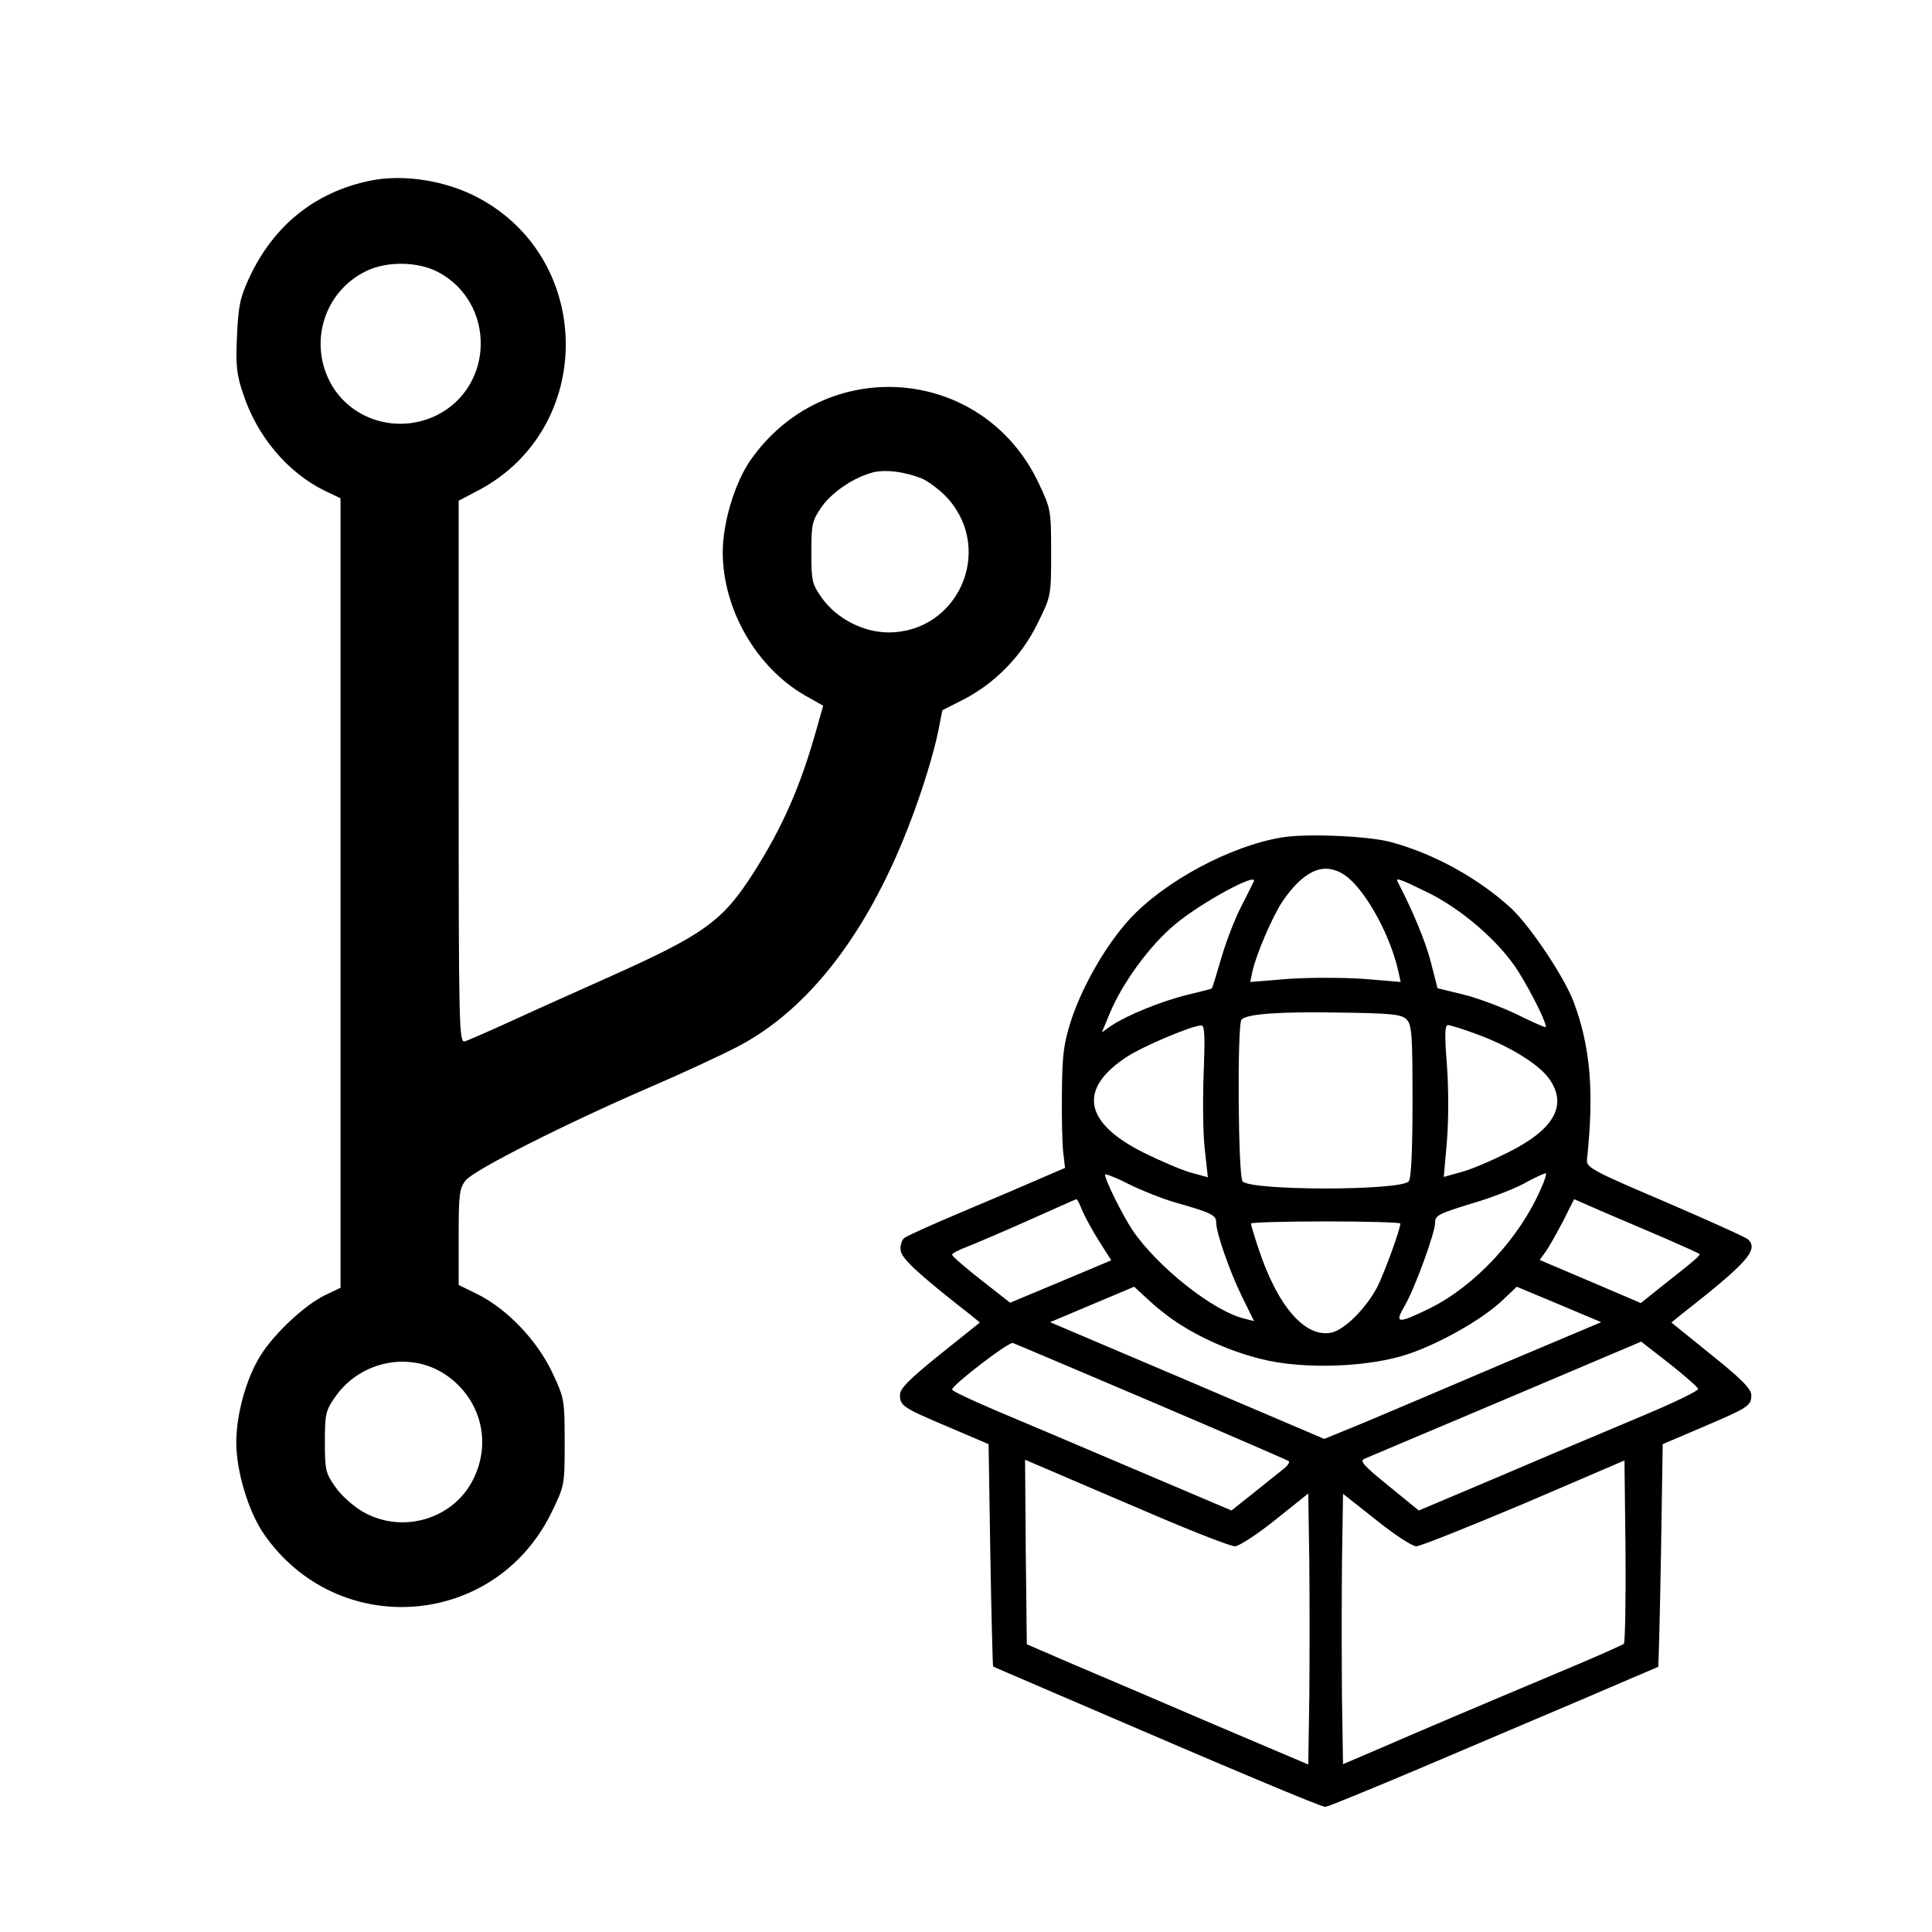 <?xml version="1.0" standalone="no"?>
<!DOCTYPE svg PUBLIC "-//W3C//DTD SVG 20010904//EN"
 "http://www.w3.org/TR/2001/REC-SVG-20010904/DTD/svg10.dtd">
<svg version="1.0" xmlns="http://www.w3.org/2000/svg"
 width="556pt" height="556pt" viewBox="0 0 556 556"
 preserveAspectRatio="xMidYMid meet">
<g transform="translate(0,556) scale(0.1,-0.1)"
fill="#000000" stroke="none">
<path d="M1065 5040 c-159 -33 -278 -129 -348 -280 -26 -56 -31 -80 -35 -167
-4 -85 -1 -112 18 -167 40 -122 128 -226 234 -278 l46 -22 0 -1136 0 -1136
-46 -22 c-57 -28 -144 -109 -183 -171 -42 -66 -71 -170 -71 -253 0 -82 35
-198 79 -262 211 -306 665 -273 828 61 38 78 38 79 38 203 0 123 -1 126 -36
201 -44 92 -128 180 -212 223 l-57 28 0 138 c0 123 2 140 20 163 24 30 287
163 530 268 91 39 205 92 253 117 173 90 322 263 436 504 60 125 118 295 141
403 l12 61 63 32 c90 47 167 126 212 220 38 77 38 78 38 202 0 123 -1 126 -37
202 -161 337 -616 371 -830 61 -44 -65 -78 -178 -78 -262 0 -164 96 -331 236
-412 l53 -30 -19 -67 c-46 -164 -97 -281 -181 -413 -90 -141 -142 -178 -419
-302 -69 -31 -186 -83 -260 -117 -74 -34 -143 -64 -152 -67 -17 -5 -18 36 -18
775 l0 781 59 31 c333 178 332 661 -1 840 -93 50 -216 70 -313 50z m196 -263
c165 -88 163 -328 -4 -412 -114 -56 -251 -13 -308 97 -60 117 -14 259 103 317
60 30 150 29 209 -2z m1392 -594 c20 -9 55 -35 76 -59 132 -150 27 -384 -172
-384 -72 0 -148 39 -191 98 -29 41 -31 49 -31 132 0 82 2 91 30 132 32 44 94
85 149 99 37 8 87 2 139 -18z m-1368 -2581 c99 -69 131 -193 76 -301 -58 -114
-204 -156 -316 -92 -28 16 -64 48 -80 72 -28 39 -30 49 -30 129 0 80 2 90 29
129 73 106 219 134 321 63z"/>
<path d="M3689 3150 c-147 -24 -338 -126 -439 -236 -68 -75 -134 -190 -167
-289 -22 -69 -26 -98 -27 -210 -1 -71 1 -149 4 -173 l5 -43 -65 -28 c-36 -16
-137 -59 -225 -96 -88 -37 -166 -72 -173 -78 -7 -6 -12 -22 -10 -36 3 -23 50
-67 201 -185 l27 -22 -115 -92 c-88 -71 -115 -98 -115 -116 0 -32 8 -37 140
-93 l115 -49 5 -319 c3 -176 7 -321 8 -321 1 -1 102 -44 225 -97 459 -198 719
-307 731 -307 6 0 128 50 270 110 143 61 355 151 473 201 117 50 214 92 215
92 1 1 5 146 8 322 l5 319 115 49 c131 56 140 61 140 92 0 18 -29 47 -115 116
l-115 93 27 22 c193 151 224 187 194 217 -6 6 -113 54 -238 108 -209 89 -228
99 -226 121 21 197 10 325 -38 454 -28 74 -126 220 -182 272 -94 85 -218 154
-342 188 -63 18 -243 26 -316 14z m191 -116 c57 -48 123 -172 144 -269 l7 -31
-107 9 c-59 4 -156 4 -216 0 l-110 -9 6 29 c10 48 58 160 87 203 42 62 85 94
124 94 21 0 45 -9 65 -26z m-272 -11 c-2 -5 -18 -36 -35 -70 -18 -34 -44 -101
-58 -149 -14 -48 -26 -88 -28 -89 -1 -1 -33 -9 -70 -18 -74 -18 -175 -59 -219
-89 l-27 -19 22 53 c36 88 117 199 189 258 75 63 240 152 226 123z m498 -30
c101 -49 210 -144 263 -228 40 -64 85 -155 79 -161 -2 -1 -39 15 -83 37 -44
21 -113 47 -154 57 l-74 18 -19 74 c-15 59 -50 144 -96 233 -6 12 6 8 84 -30z
m-58 -367 c15 -15 17 -43 17 -236 0 -142 -4 -223 -11 -230 -27 -27 -451 -27
-478 0 -13 13 -16 453 -3 466 16 16 106 23 280 20 152 -2 181 -5 195 -20z
m-584 -153 c-3 -76 -2 -175 3 -219 l9 -82 -51 14 c-27 8 -88 34 -134 57 -172
86 -189 183 -49 275 45 30 186 90 215 91 10 1 11 -31 7 -136z m788 110 c95
-35 179 -87 208 -130 51 -75 12 -144 -121 -210 -46 -23 -106 -49 -134 -56
l-50 -14 9 103 c5 62 5 150 0 219 -7 87 -6 115 3 115 6 0 45 -12 85 -27z
m-868 -484 c102 -29 116 -36 116 -57 0 -30 39 -142 75 -215 l34 -69 -27 7
c-90 21 -251 149 -323 255 -28 42 -79 144 -79 160 0 3 30 -8 67 -27 36 -18 98
-43 137 -54z m1050 39 c-61 -141 -189 -278 -317 -342 -96 -47 -105 -46 -74 7
28 48 87 209 87 238 0 22 8 26 130 63 47 15 108 39 135 55 28 15 52 26 54 24
2 -1 -4 -22 -15 -45z m-1318 -65 c9 -20 31 -60 49 -88 l33 -52 -145 -61 -146
-61 -83 65 c-46 36 -84 69 -84 73 0 4 19 14 43 23 23 9 103 43 177 76 74 33
136 61 138 61 2 1 10 -16 18 -36z m1679 -78 c50 -22 92 -41 95 -43 5 -4 -9
-16 -108 -94 l-60 -48 -145 62 -146 62 18 25 c10 14 32 54 50 88 l31 62 87
-38 c49 -21 129 -55 178 -76z m-765 44 c0 -16 -45 -140 -66 -182 -32 -61 -93
-123 -132 -132 -76 -16 -156 76 -211 244 -12 36 -21 67 -21 70 0 3 97 6 215 6
118 0 215 -3 215 -6z m-647 -282 c70 -47 158 -86 246 -108 122 -31 312 -24
426 15 93 32 214 101 270 155 l40 38 122 -51 121 -51 -282 -119 c-154 -66
-334 -142 -398 -169 l-117 -48 -394 168 -395 168 121 51 121 51 39 -36 c21
-20 57 -49 80 -64z m-69 -231 c213 -91 391 -168 395 -171 3 -4 -4 -14 -16 -23
-11 -9 -50 -40 -85 -68 l-64 -51 -280 119 c-153 65 -334 142 -401 170 -68 29
-123 55 -123 59 0 13 164 139 175 134 6 -2 185 -78 399 -169z m1573 37 c2 -5
-68 -39 -154 -75 -87 -37 -269 -113 -404 -171 l-246 -104 -87 71 c-73 59 -84
72 -69 78 10 4 193 82 407 172 l389 165 81 -63 c44 -35 81 -67 83 -73z m-1563
-364 c114 -49 218 -89 230 -89 11 0 64 34 116 76 l95 76 3 -196 c1 -108 1
-283 0 -390 l-3 -194 -280 119 c-154 66 -336 144 -405 173 l-125 54 -3 266 -2
265 82 -35 c46 -20 177 -76 292 -125z m1349 -370 c-5 -3 -62 -29 -128 -57
-321 -135 -469 -198 -570 -242 l-110 -47 -3 193 c-1 107 -1 282 0 389 l3 196
95 -75 c52 -42 104 -76 116 -76 11 0 151 56 310 123 l289 124 3 -260 c1 -144
-1 -264 -5 -268z"/>
</g>
</svg>
